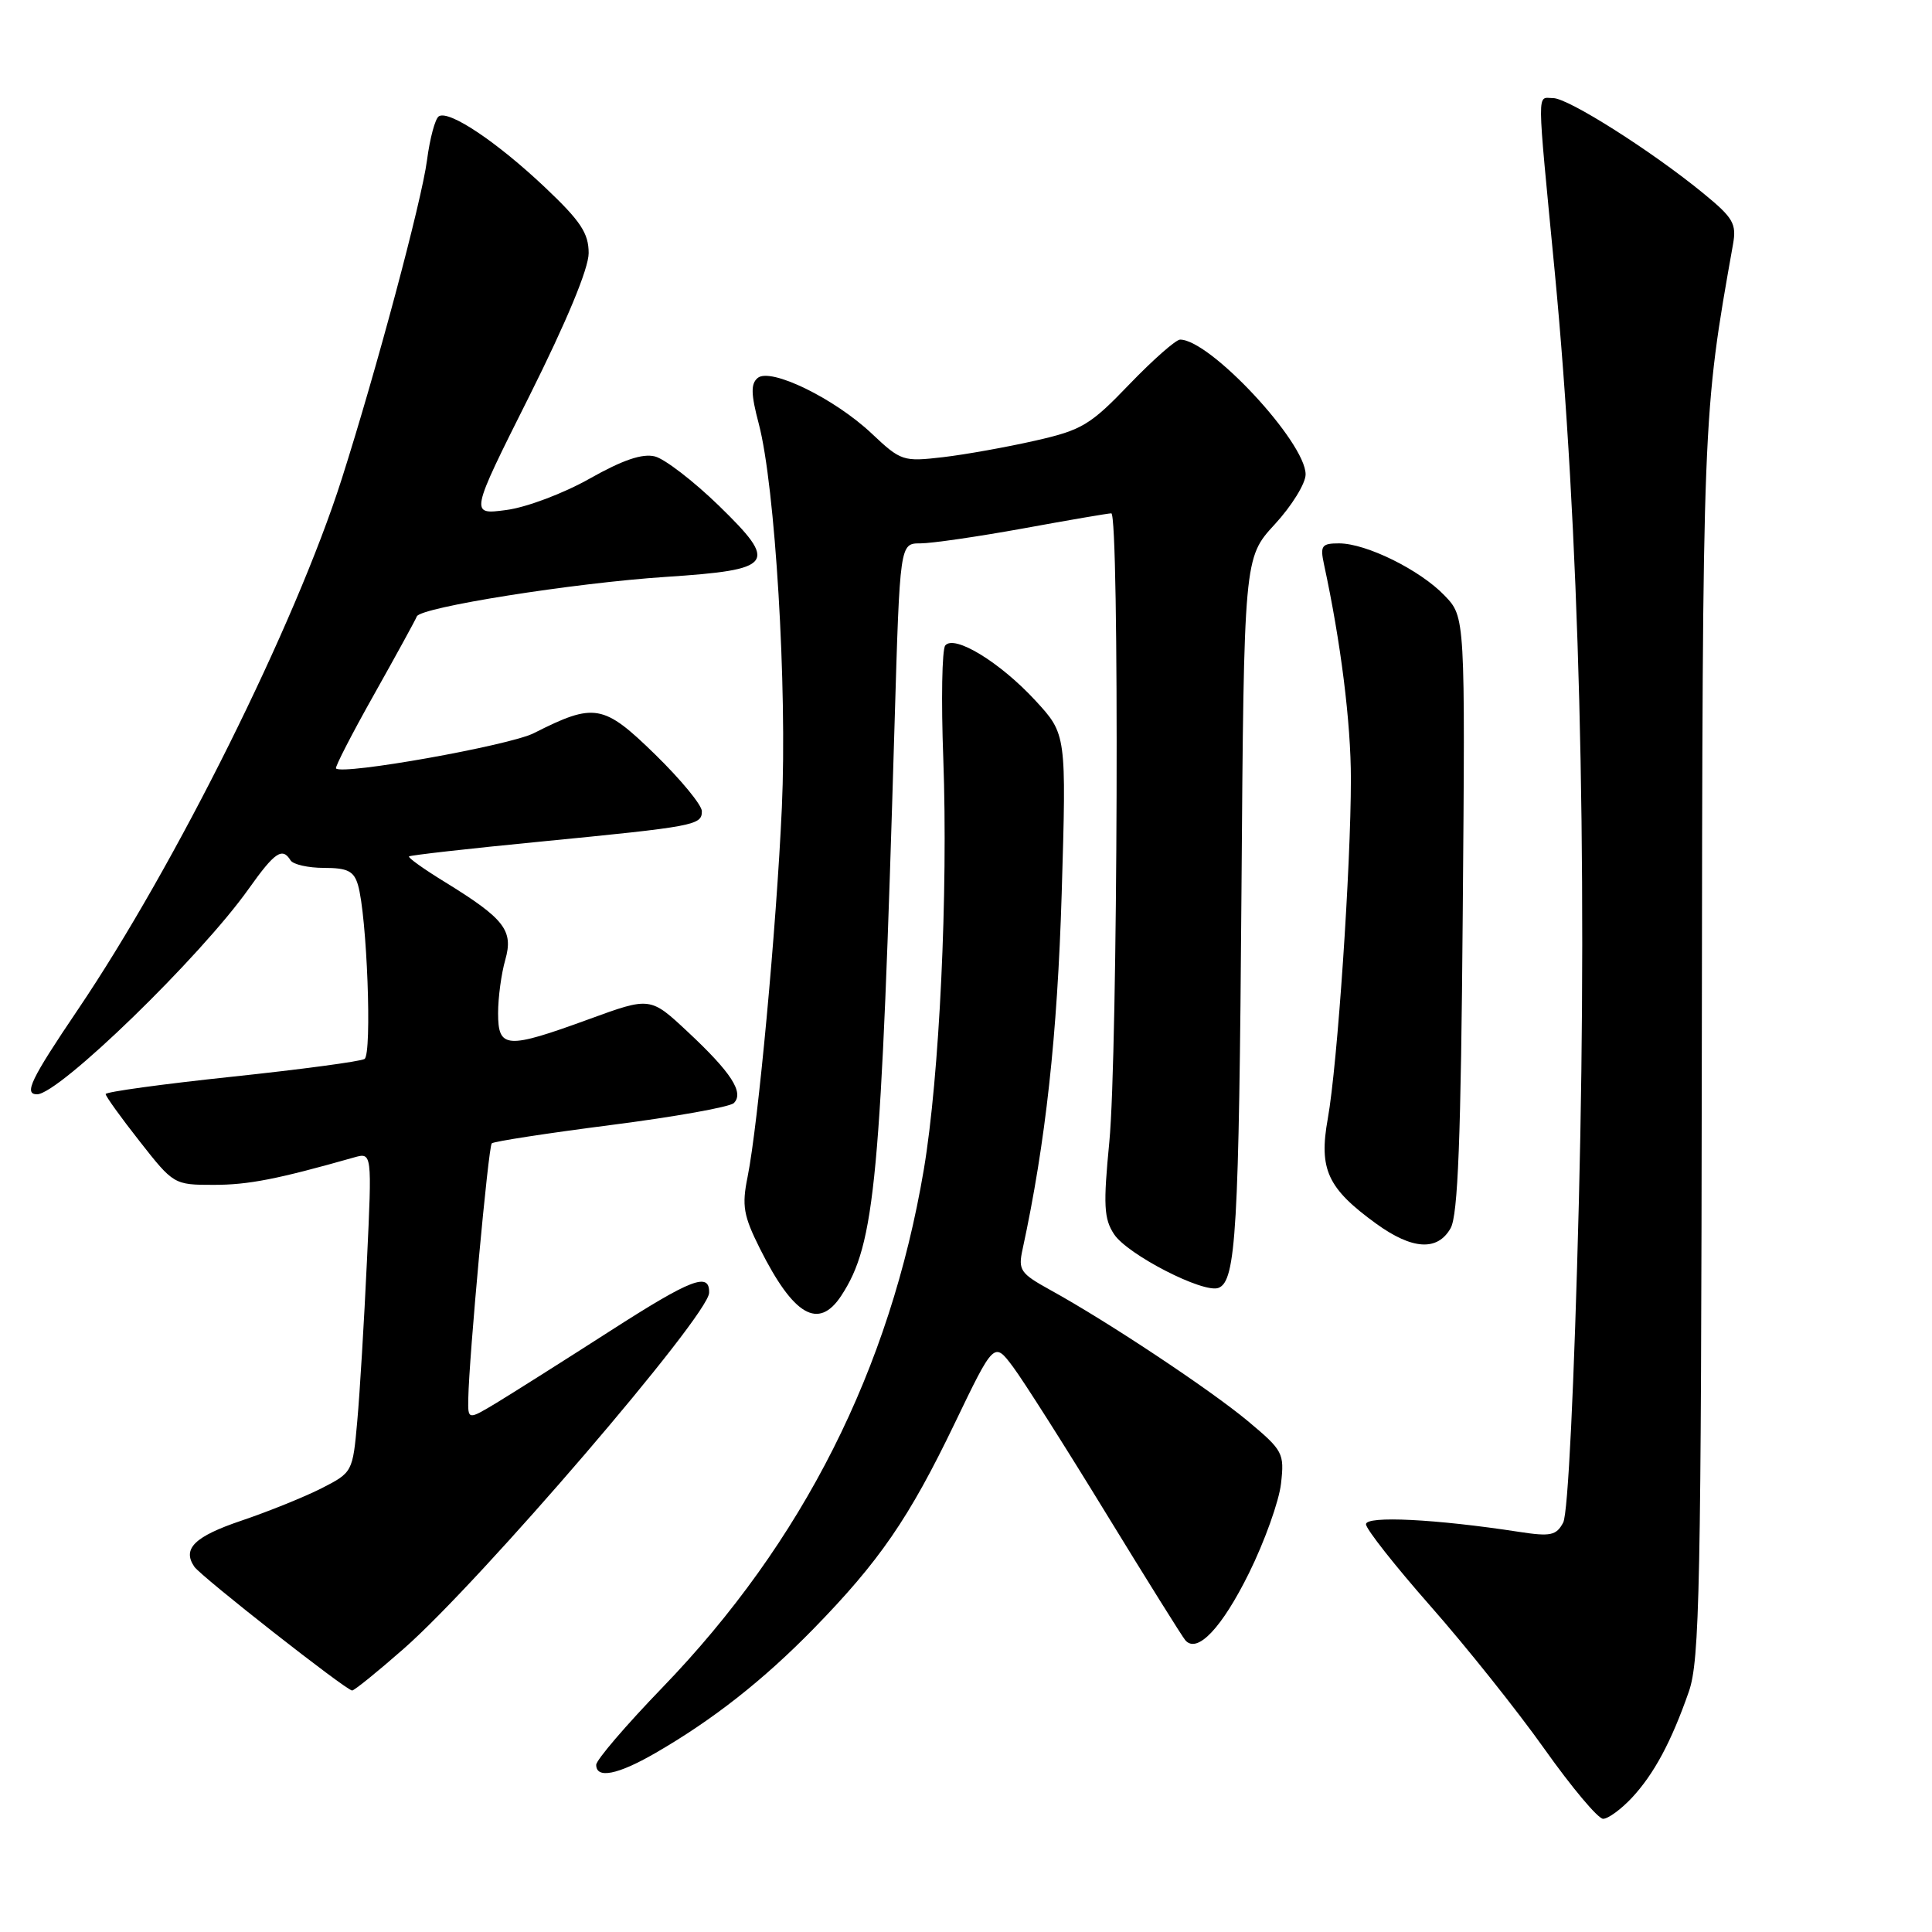 <?xml version="1.0" encoding="UTF-8" standalone="no"?>
<!DOCTYPE svg PUBLIC "-//W3C//DTD SVG 1.1//EN" "http://www.w3.org/Graphics/SVG/1.1/DTD/svg11.dtd" >
<svg xmlns="http://www.w3.org/2000/svg" xmlns:xlink="http://www.w3.org/1999/xlink" version="1.1" viewBox="0 0 256 256">
 <g >
 <path fill="currentColor"
d=" M 216.20 238.25 C 219.15 235.10 221.46 230.80 223.78 224.15 C 225.22 220.02 225.41 210.48 225.50 138.50 C 225.60 54.85 225.60 55.05 229.63 32.39 C 230.12 29.64 229.67 28.87 225.73 25.64 C 218.89 20.03 207.80 13.00 205.80 13.00 C 203.63 13.00 203.61 11.03 206.01 36.00 C 209.25 69.83 210.37 112.94 209.21 159.14 C 208.59 183.59 207.77 200.57 207.13 201.75 C 206.22 203.46 205.46 203.62 201.29 202.98 C 190.24 201.28 181.00 200.82 181.00 201.97 C 181.00 202.60 184.84 207.47 189.54 212.81 C 194.24 218.14 201.04 226.66 204.65 231.75 C 208.26 236.84 211.75 241.00 212.42 241.00 C 213.08 241.00 214.78 239.76 216.20 238.25 Z  M 86.82 232.30 C 94.44 227.90 101.10 222.67 107.79 215.83 C 116.53 206.87 120.44 201.20 126.49 188.63 C 131.72 177.76 131.72 177.76 134.24 181.13 C 135.62 182.98 141.16 191.70 146.54 200.50 C 151.93 209.30 156.66 216.88 157.06 217.34 C 158.63 219.17 161.90 215.72 165.50 208.44 C 167.57 204.25 169.48 198.91 169.74 196.59 C 170.20 192.55 170.01 192.20 165.36 188.31 C 160.33 184.12 146.73 175.09 139.17 170.93 C 135.19 168.73 134.89 168.30 135.50 165.52 C 138.55 151.43 140.11 137.17 140.68 118.39 C 141.31 97.29 141.31 97.29 137.19 92.82 C 132.51 87.75 126.45 84.05 125.25 85.53 C 124.82 86.06 124.70 92.80 124.99 100.50 C 125.64 118.28 124.48 142.68 122.41 154.97 C 117.94 181.43 106.39 204.32 87.78 223.60 C 82.95 228.60 79.00 233.21 79.00 233.85 C 79.00 235.73 81.85 235.17 86.82 232.30 Z  M 53.49 218.47 C 63.69 209.52 93.87 174.35 93.96 171.31 C 94.05 168.51 91.62 169.44 80.88 176.34 C 74.62 180.36 67.81 184.66 65.75 185.91 C 62.00 188.16 62.00 188.16 62.05 185.33 C 62.15 179.78 64.71 151.96 65.16 151.50 C 65.42 151.25 72.53 150.15 80.96 149.07 C 89.40 147.99 96.72 146.68 97.24 146.16 C 98.62 144.78 96.90 142.11 91.16 136.75 C 86.17 132.08 86.17 132.08 78.06 135.04 C 67.09 139.04 66.00 138.97 66.00 134.24 C 66.00 132.18 66.43 129.00 66.95 127.19 C 68.06 123.29 66.86 121.74 58.93 116.86 C 56.16 115.16 54.03 113.64 54.20 113.48 C 54.36 113.32 62.15 112.44 71.50 111.53 C 92.13 109.51 93.00 109.35 93.00 107.49 C 93.00 106.67 90.21 103.29 86.81 99.97 C 79.95 93.28 78.78 93.08 70.73 97.15 C 67.49 98.79 45.34 102.74 44.52 101.82 C 44.37 101.64 46.64 97.22 49.58 92.00 C 52.51 86.78 55.06 82.13 55.23 81.68 C 55.70 80.47 75.97 77.25 88.24 76.44 C 102.61 75.49 103.18 74.72 95.24 66.99 C 91.89 63.74 88.08 60.81 86.78 60.48 C 85.12 60.06 82.51 60.95 78.15 63.41 C 74.69 65.37 69.76 67.23 67.08 67.58 C 62.25 68.22 62.25 68.22 70.13 52.50 C 75.09 42.58 78.00 35.58 78.00 33.54 C 78.00 30.90 76.94 29.30 72.25 24.86 C 65.89 18.84 59.52 14.56 58.15 15.41 C 57.66 15.71 56.96 18.33 56.58 21.23 C 55.88 26.61 49.87 49.08 45.27 63.50 C 39.13 82.74 23.25 114.66 10.30 133.81 C 4.09 143.00 3.12 145.00 4.91 145.00 C 7.81 145.00 26.57 126.79 32.97 117.75 C 36.41 112.91 37.41 112.23 38.50 114.00 C 38.84 114.55 40.84 115.00 42.94 115.00 C 46.04 115.00 46.89 115.42 47.43 117.25 C 48.63 121.32 49.32 139.68 48.30 140.32 C 47.76 140.65 39.83 141.71 30.66 142.68 C 21.50 143.65 14.00 144.68 14.00 144.97 C 14.00 145.26 16.03 148.09 18.52 151.25 C 22.99 156.95 23.07 157.00 28.30 157.00 C 32.91 157.00 36.72 156.26 46.90 153.37 C 49.30 152.69 49.30 152.69 48.62 167.09 C 48.25 175.02 47.68 184.56 47.34 188.30 C 46.74 195.05 46.70 195.11 42.62 197.20 C 40.35 198.35 35.58 200.28 32.00 201.49 C 25.78 203.59 24.12 205.21 25.75 207.60 C 26.64 208.90 45.88 224.00 46.66 224.00 C 46.95 224.00 50.03 221.51 53.49 218.47 Z  M 111.47 171.69 C 115.98 164.80 116.74 156.66 118.54 95.75 C 119.24 72.00 119.24 72.00 121.95 72.00 C 123.44 72.00 129.57 71.11 135.58 70.02 C 141.59 68.92 146.84 68.02 147.25 68.02 C 148.34 67.99 148.12 139.73 146.99 151.32 C 146.18 159.68 146.27 161.49 147.62 163.54 C 149.38 166.23 159.47 171.42 161.46 170.65 C 163.78 169.76 164.17 163.06 164.50 118.23 C 164.83 73.91 164.83 73.91 168.91 69.48 C 171.16 67.04 173.00 64.06 173.00 62.86 C 173.00 58.60 160.34 45.00 156.37 45.00 C 155.81 45.00 152.78 47.67 149.65 50.92 C 144.47 56.32 143.36 56.99 137.17 58.39 C 133.43 59.24 127.93 60.23 124.94 60.58 C 119.67 61.19 119.38 61.10 115.51 57.45 C 110.58 52.80 102.11 48.67 100.40 50.08 C 99.47 50.85 99.50 52.22 100.54 56.15 C 102.72 64.40 104.32 91.10 103.60 107.00 C 102.88 122.93 100.46 148.97 99.06 155.94 C 98.28 159.77 98.51 161.08 100.69 165.44 C 105.16 174.36 108.46 176.27 111.47 171.69 Z  M 192.21 162.75 C 193.19 161.05 193.58 150.87 193.82 121.13 C 194.15 81.76 194.15 81.76 191.42 78.92 C 188.18 75.53 181.04 72.00 177.43 72.00 C 175.13 72.00 174.91 72.31 175.43 74.75 C 177.67 85.10 179.00 95.74 179.00 103.23 C 179.00 114.87 177.22 141.09 175.94 148.22 C 174.73 154.94 175.89 157.46 182.36 162.15 C 187.13 165.60 190.47 165.81 192.21 162.75 Z "/>
</g>
</svg>